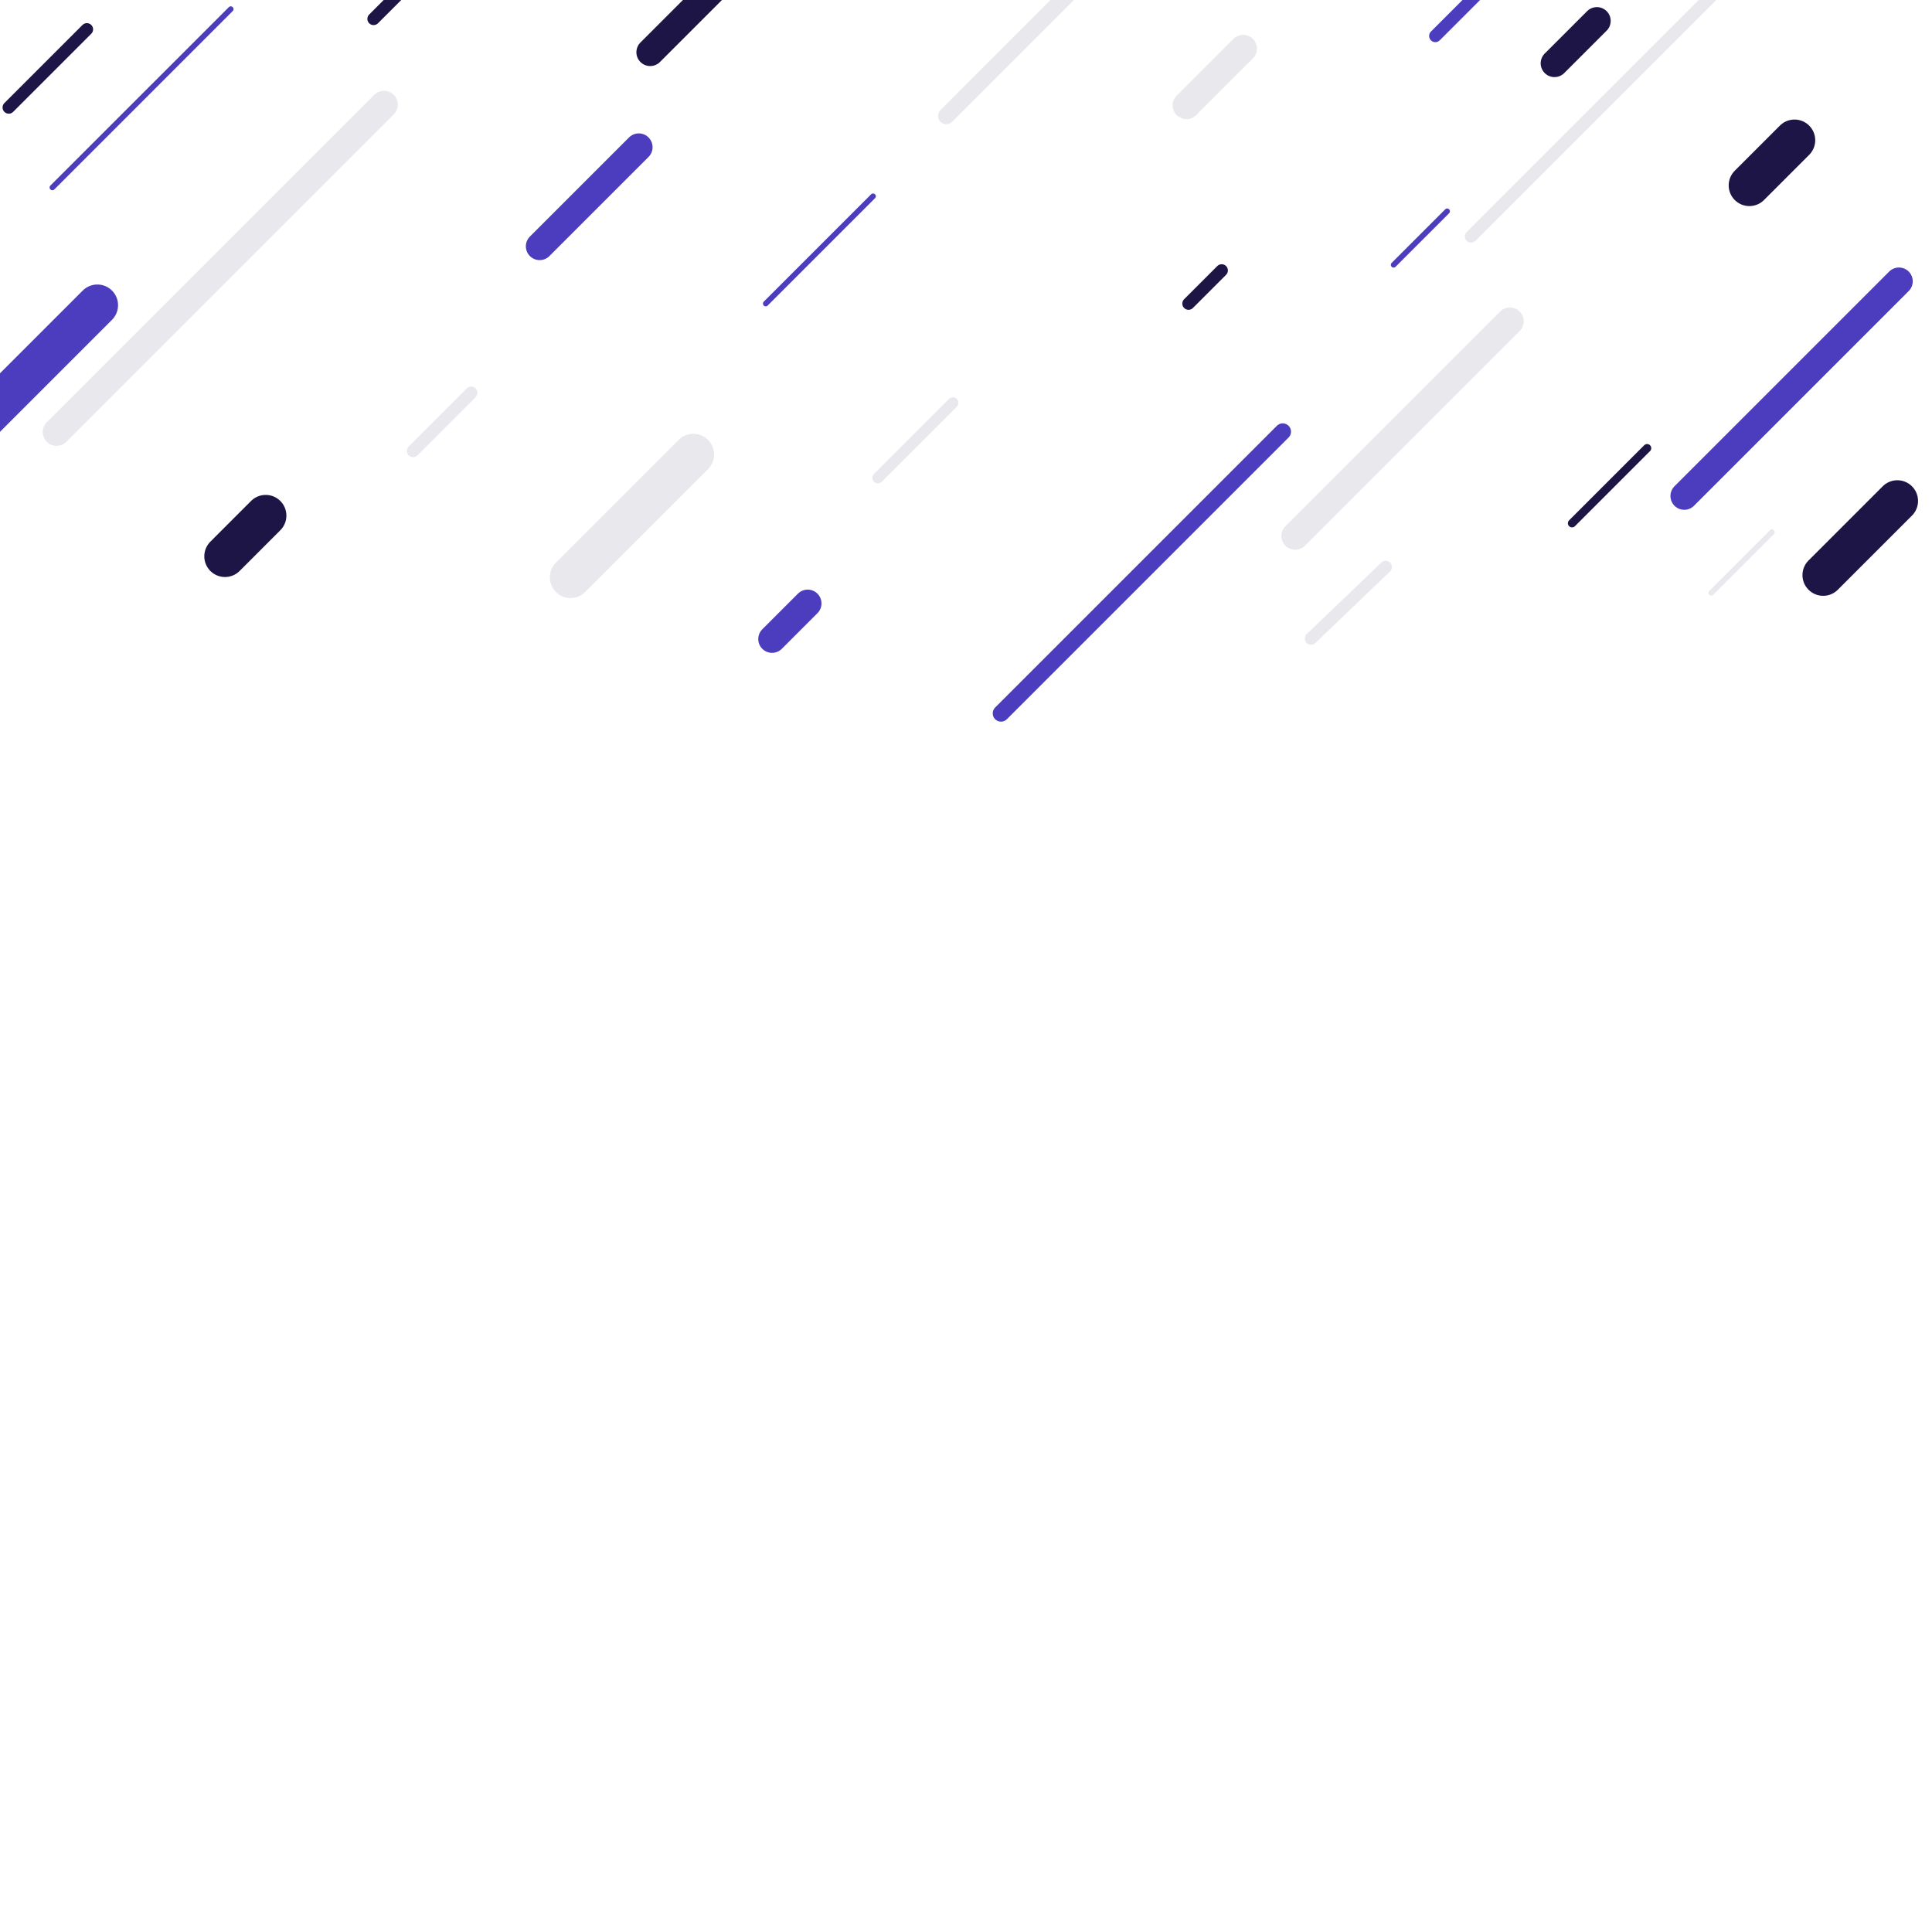 <svg xmlns="http://www.w3.org/2000/svg" viewBox="0 0 1400 1400">
  <line x1="163.04" y1="403.13" x2="192.53" y2="373.63" style="fill: none;stroke: #1c1546;stroke-linecap: round;stroke-miterlimit: 10;stroke-width: 30px"/>
  <line x1="1126.43" y1="45.87" x2="1157.16" y2="15.15" style="fill: none;stroke: #1c1546;stroke-linecap: round;stroke-miterlimit: 10;stroke-width: 20px"/>
  <line x1="6.35" y1="77.88" x2="62.96" y2="21.27" style="fill: none;stroke: #1c1546;stroke-linecap: round;stroke-miterlimit: 10;stroke-width: 9px"/>
  <line x1="725.37" y1="516.93" x2="929.51" y2="312.79" style="fill: none;stroke: #4c3dbe;stroke-linecap: round;stroke-miterlimit: 10;stroke-width: 12px"/>
  <line x1="413.43" y1="418.36" x2="502.44" y2="329.35" style="fill: none;stroke: #E8E8ED;stroke-linecap: round;stroke-miterlimit: 10;stroke-width: 30px"/>
  <line x1="636.11" y1="346.28" x2="690.52" y2="291.87" style="fill: none;stroke: #E8E8ED;stroke-linecap: round;stroke-miterlimit: 10;stroke-width: 8px"/>
  <line x1="559.46" y1="463.08" x2="585.28" y2="437.26" style="fill: none;stroke: #4c3dbe;stroke-linecap: round;stroke-miterlimit: 10;stroke-width: 20px"/>
  <line x1="938.54" y1="388.38" x2="1094.12" y2="232.8" style="fill: none;stroke: #E8E8ED;stroke-linecap: round;stroke-miterlimit: 10;stroke-width: 20px"/>
  <line x1="1220.47" y1="359.42" x2="1376.05" y2="203.84" style="fill: none;stroke: #4c3dbe;stroke-linecap: round;stroke-miterlimit: 10;stroke-width: 20px"/>
  <line x1="950.03" y1="462.71" x2="1004.15" y2="410.85" style="fill: none;stroke: #E8E8ED;stroke-linecap: round;stroke-miterlimit: 10;stroke-width: 9px"/>
  <line x1="1321.13" y1="416.75" x2="1374.88" y2="363" style="fill: none;stroke: #1c1546;stroke-linecap: round;stroke-miterlimit: 10;stroke-width: 30px"/>
  <line x1="299.31" y1="326.77" x2="341.43" y2="284.64" style="fill: none;stroke: #E8E8ED;stroke-linecap: round;stroke-miterlimit: 10;stroke-width: 9px"/>
  <line x1="1240.09" y1="429.55" x2="1284.03" y2="385.62" style="fill: none;stroke: #E8E8ED;stroke-linecap: round;stroke-miterlimit: 10;stroke-width: 4px"/>
  <line x1="462.88" y1="106.66" x2="391.05" y2="178.49" style="fill: none;stroke: #4c3dbe;stroke-linecap: round;stroke-miterlimit: 10;stroke-width: 20px"/>
  <line x1="900.83" y1="35.26" x2="859.75" y2="76.34" style="fill: none;stroke: #E8E8ED;stroke-linecap: round;stroke-miterlimit: 10;stroke-width: 20px"/>
  <line x1="772.86" y1="-3.11" x2="685.77" y2="83.98" style="fill: none;stroke: #E8E8ED;stroke-linecap: round;stroke-miterlimit: 10;stroke-width: 12px"/>
  <line x1="1300.38" y1="101.62" x2="1267.67" y2="134.33" style="fill: none;stroke: #1c1546;stroke-linecap: round;stroke-miterlimit: 10;stroke-width: 30px"/>
  <line x1="1193.56" y1="324.76" x2="1139.15" y2="379.17" style="fill: none;stroke: #1c1546;stroke-linecap: round;stroke-miterlimit: 10;stroke-width: 6px"/>
  <line x1="632.66" y1="142.21" x2="554.87" y2="220" style="fill: none;stroke: #4c3dbe;stroke-linecap: round;stroke-miterlimit: 10;stroke-width: 4px"/>
  <line x1="278.26" y1="75.79" x2="40.98" y2="313.07" style="fill: none;stroke: #E8E8ED;stroke-linecap: round;stroke-miterlimit: 10;stroke-width: 20px"/>
  <line x1="70.54" y1="221.16" x2="-18.47" y2="310.17" style="fill: none;stroke: #4c3dbe;stroke-linecap: round;stroke-miterlimit: 10;stroke-width: 30px"/>
  <line x1="885.28" y1="195.97" x2="861.25" y2="220" style="fill: none;stroke: #1c1546;stroke-linecap: round;stroke-miterlimit: 10;stroke-width: 9px"/>
  <line x1="167.23" y1="6.59" x2="37.94" y2="135.87" style="fill: none;stroke: #4c3dbe;stroke-linecap: round;stroke-miterlimit: 10;stroke-width: 4px"/>
  <line x1="1048.68" y1="153.09" x2="1009.86" y2="191.91" style="fill: none;stroke: #4c3dbe;stroke-linecap: round;stroke-miterlimit: 10;stroke-width: 4px"/>
  <line x1="471.15" y1="37.87" x2="593.29" y2="-84.27" style="fill: none;stroke: #1c1546;stroke-linecap: round;stroke-miterlimit: 10;stroke-width: 20px"/>
  <line x1="1065.97" y1="171.31" x2="1352.27" y2="-114.99" style="fill: none;stroke: #E8E8ED;stroke-linecap: round;stroke-miterlimit: 10;stroke-width: 9px"/>
  <line x1="1040.1" y1="26.04" x2="1144.14" y2="-78" style="fill: none;stroke: #4c3dbe;stroke-linecap: round;stroke-miterlimit: 10;stroke-width: 9px"/>
  <line x1="270.71" y1="13.69" x2="307.72" y2="-23.32" style="fill: none;stroke: #1c1546;stroke-linecap: round;stroke-miterlimit: 10;stroke-width: 9px"/>
</svg>
